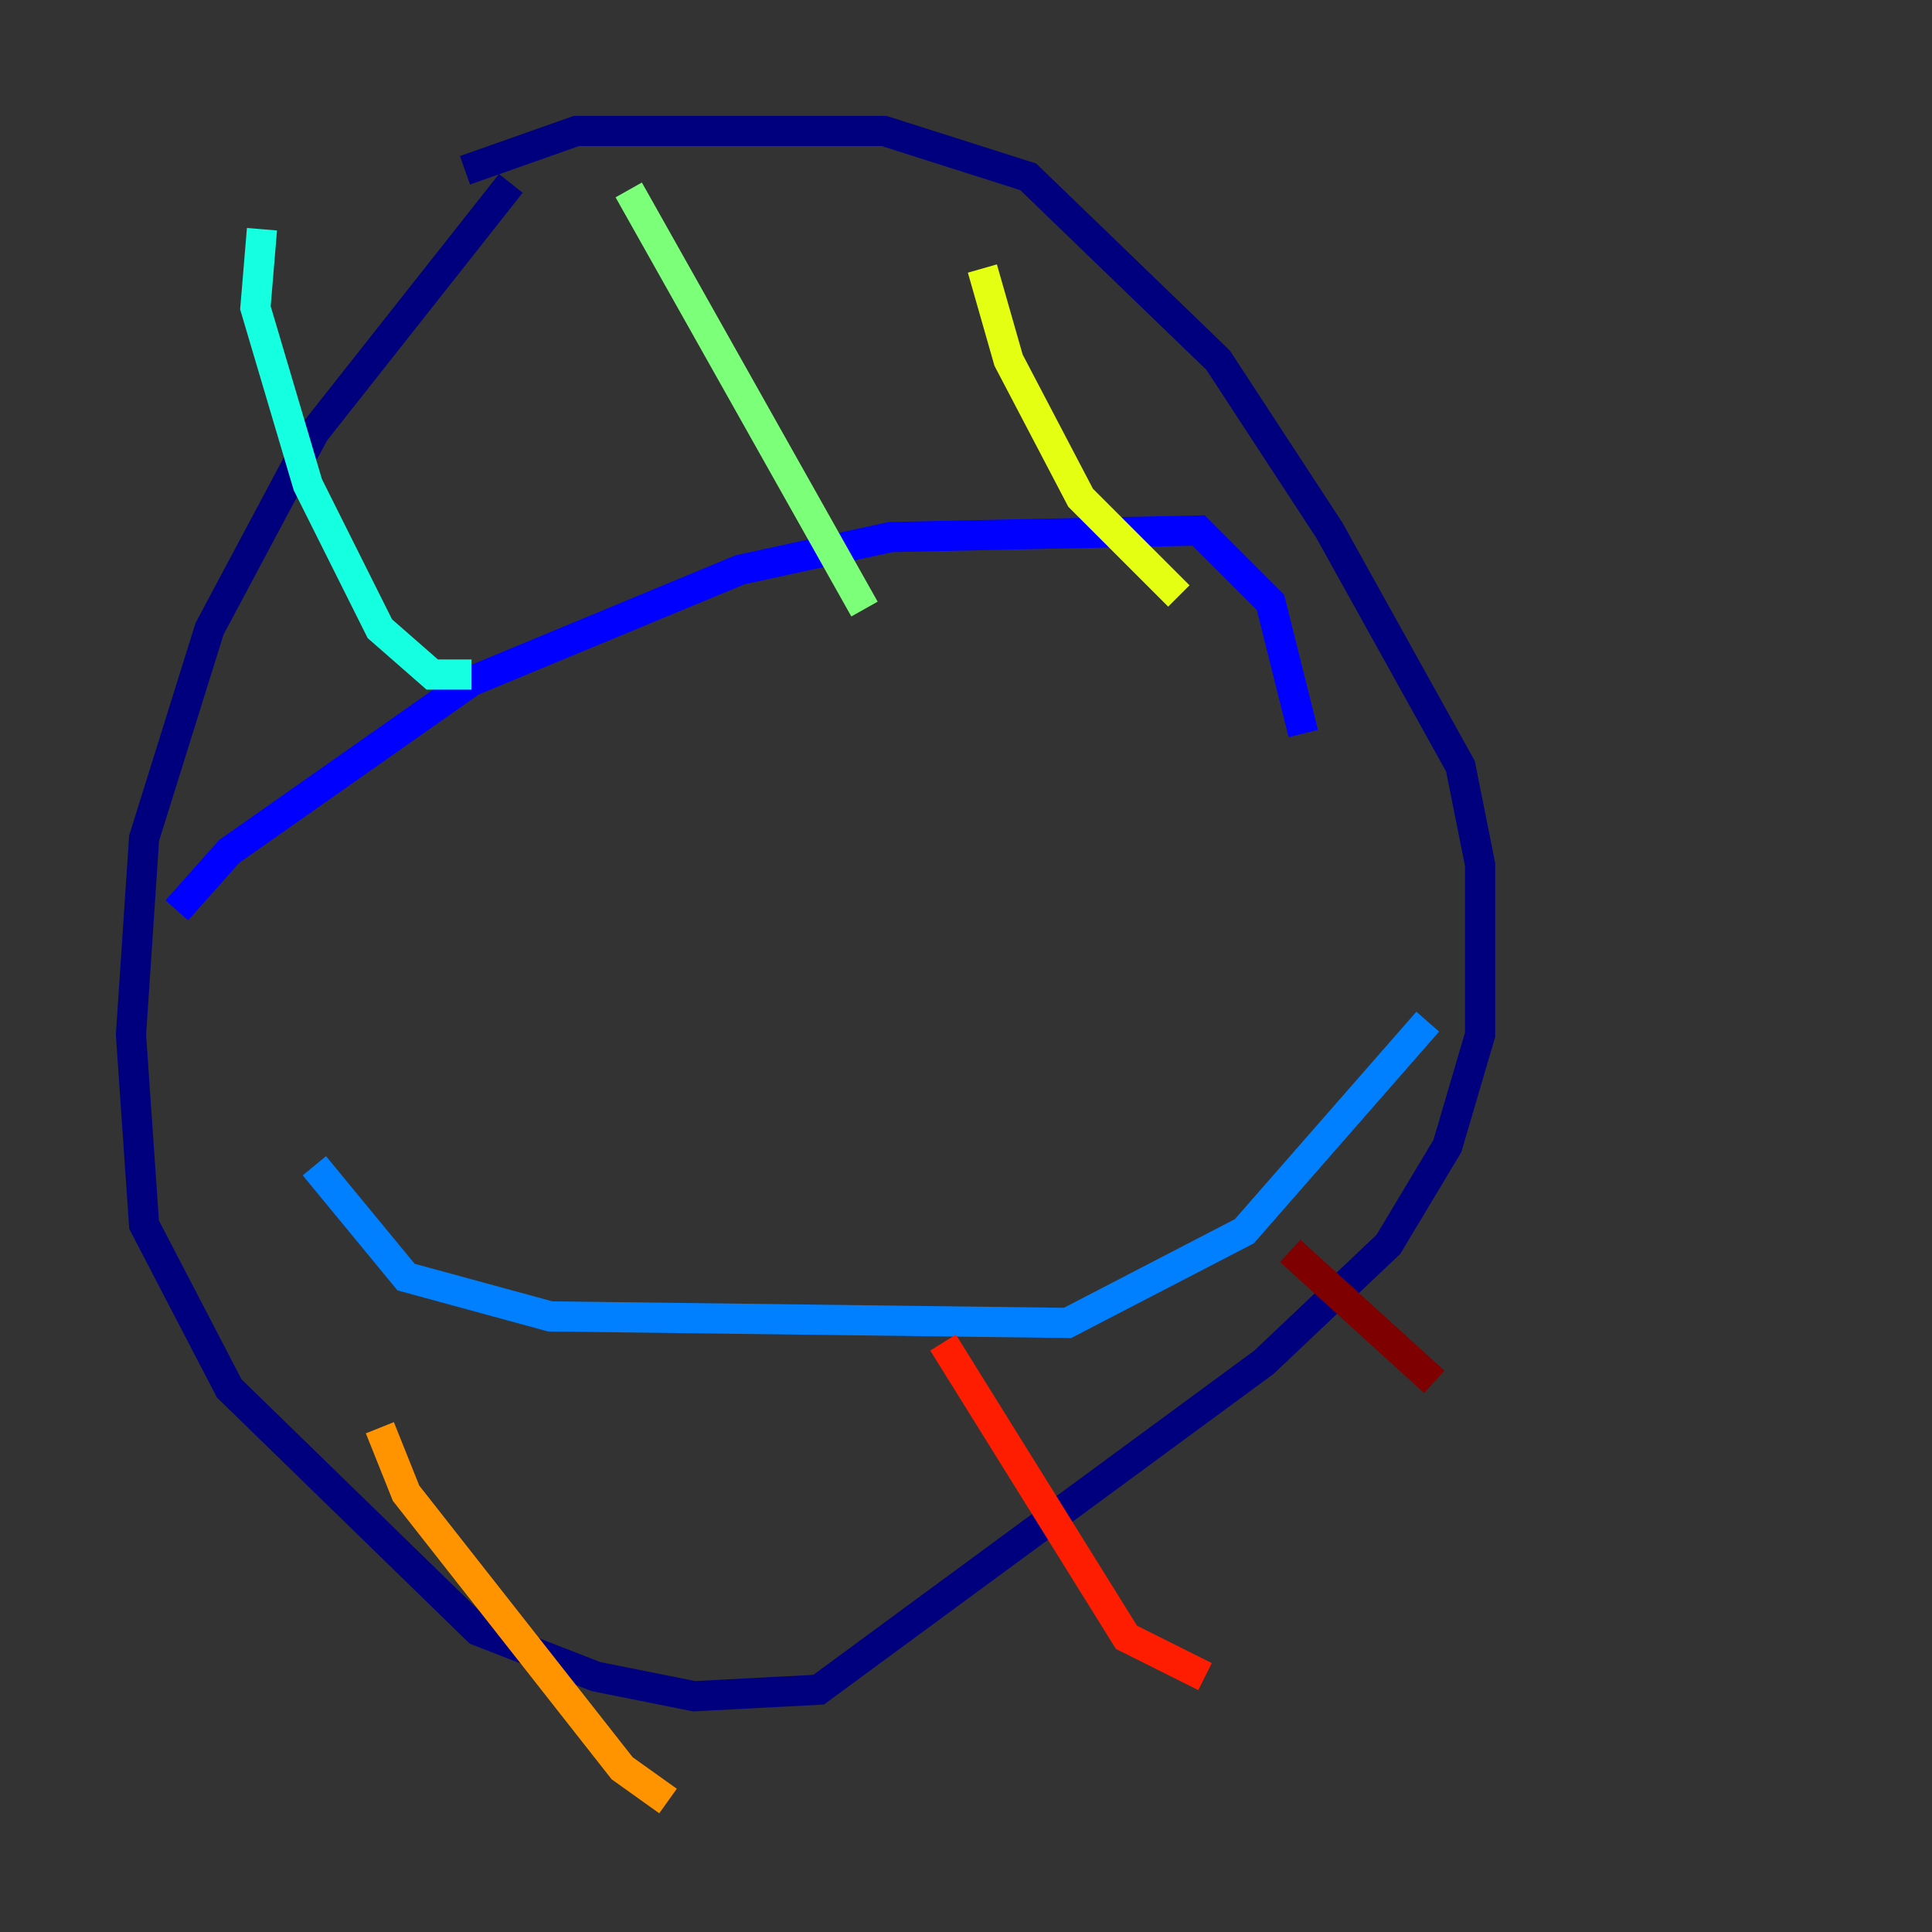 <?xml version="1.0" encoding="utf-8" ?>
<svg baseProfile="tiny" height="128" version="1.2" viewBox="0,0,128,128" width="128" xmlns="http://www.w3.org/2000/svg" xmlns:ev="http://www.w3.org/2001/xml-events" xmlns:xlink="http://www.w3.org/1999/xlink"><rect x="0" y="0" width="128" height="128" fill="#333333" stroke="none"/><defs /><polyline fill="none" points="33.844,12.149 20.827,28.637 13.885,41.654 9.546,55.539 8.678,68.556 9.546,81.139 15.186,91.986 31.675,108.041 39.485,111.078 45.993,112.38 54.237,111.946 83.742,90.251 91.986,82.441 95.891,75.932 98.061,68.556 98.061,57.275 96.759,50.766 88.081,35.146 80.705,23.864 68.122,11.715 58.576,8.678 38.183,8.678 30.807,11.281" stroke="#00007f" stroke-width="2" /><polyline fill="none" points="11.715,60.312 15.186,56.407 31.241,45.125 49.031,37.749 59.01,35.58 79.403,35.146 84.176,39.919 86.346,48.597" stroke="#0000ff" stroke-width="2" /><polyline fill="none" points="20.827,77.234 26.902,84.61 36.447,87.214 70.725,87.647 82.441,81.573 94.59,67.688" stroke="#0080ff" stroke-width="2" /><polyline fill="none" points="17.356,15.186 16.922,20.393 20.393,32.108 25.166,41.654 28.637,44.691 31.241,44.691" stroke="#15ffe1" stroke-width="2" /><polyline fill="none" points="41.654,12.583 57.275,40.352" stroke="#7cff79" stroke-width="2" /><polyline fill="none" points="65.085,17.79 66.82,23.864 71.593,32.976 78.102,39.485" stroke="#e4ff12" stroke-width="2" /><polyline fill="none" points="25.166,94.59 26.902,98.929 41.22,117.153 44.258,119.322" stroke="#ff9400" stroke-width="2" /><polyline fill="none" points="62.481,88.949 74.63,108.475 79.837,111.078" stroke="#ff1d00" stroke-width="2" /><polyline fill="none" points="85.478,82.875 95.024,91.552" stroke="#7f0000" stroke-width="2" /></svg>